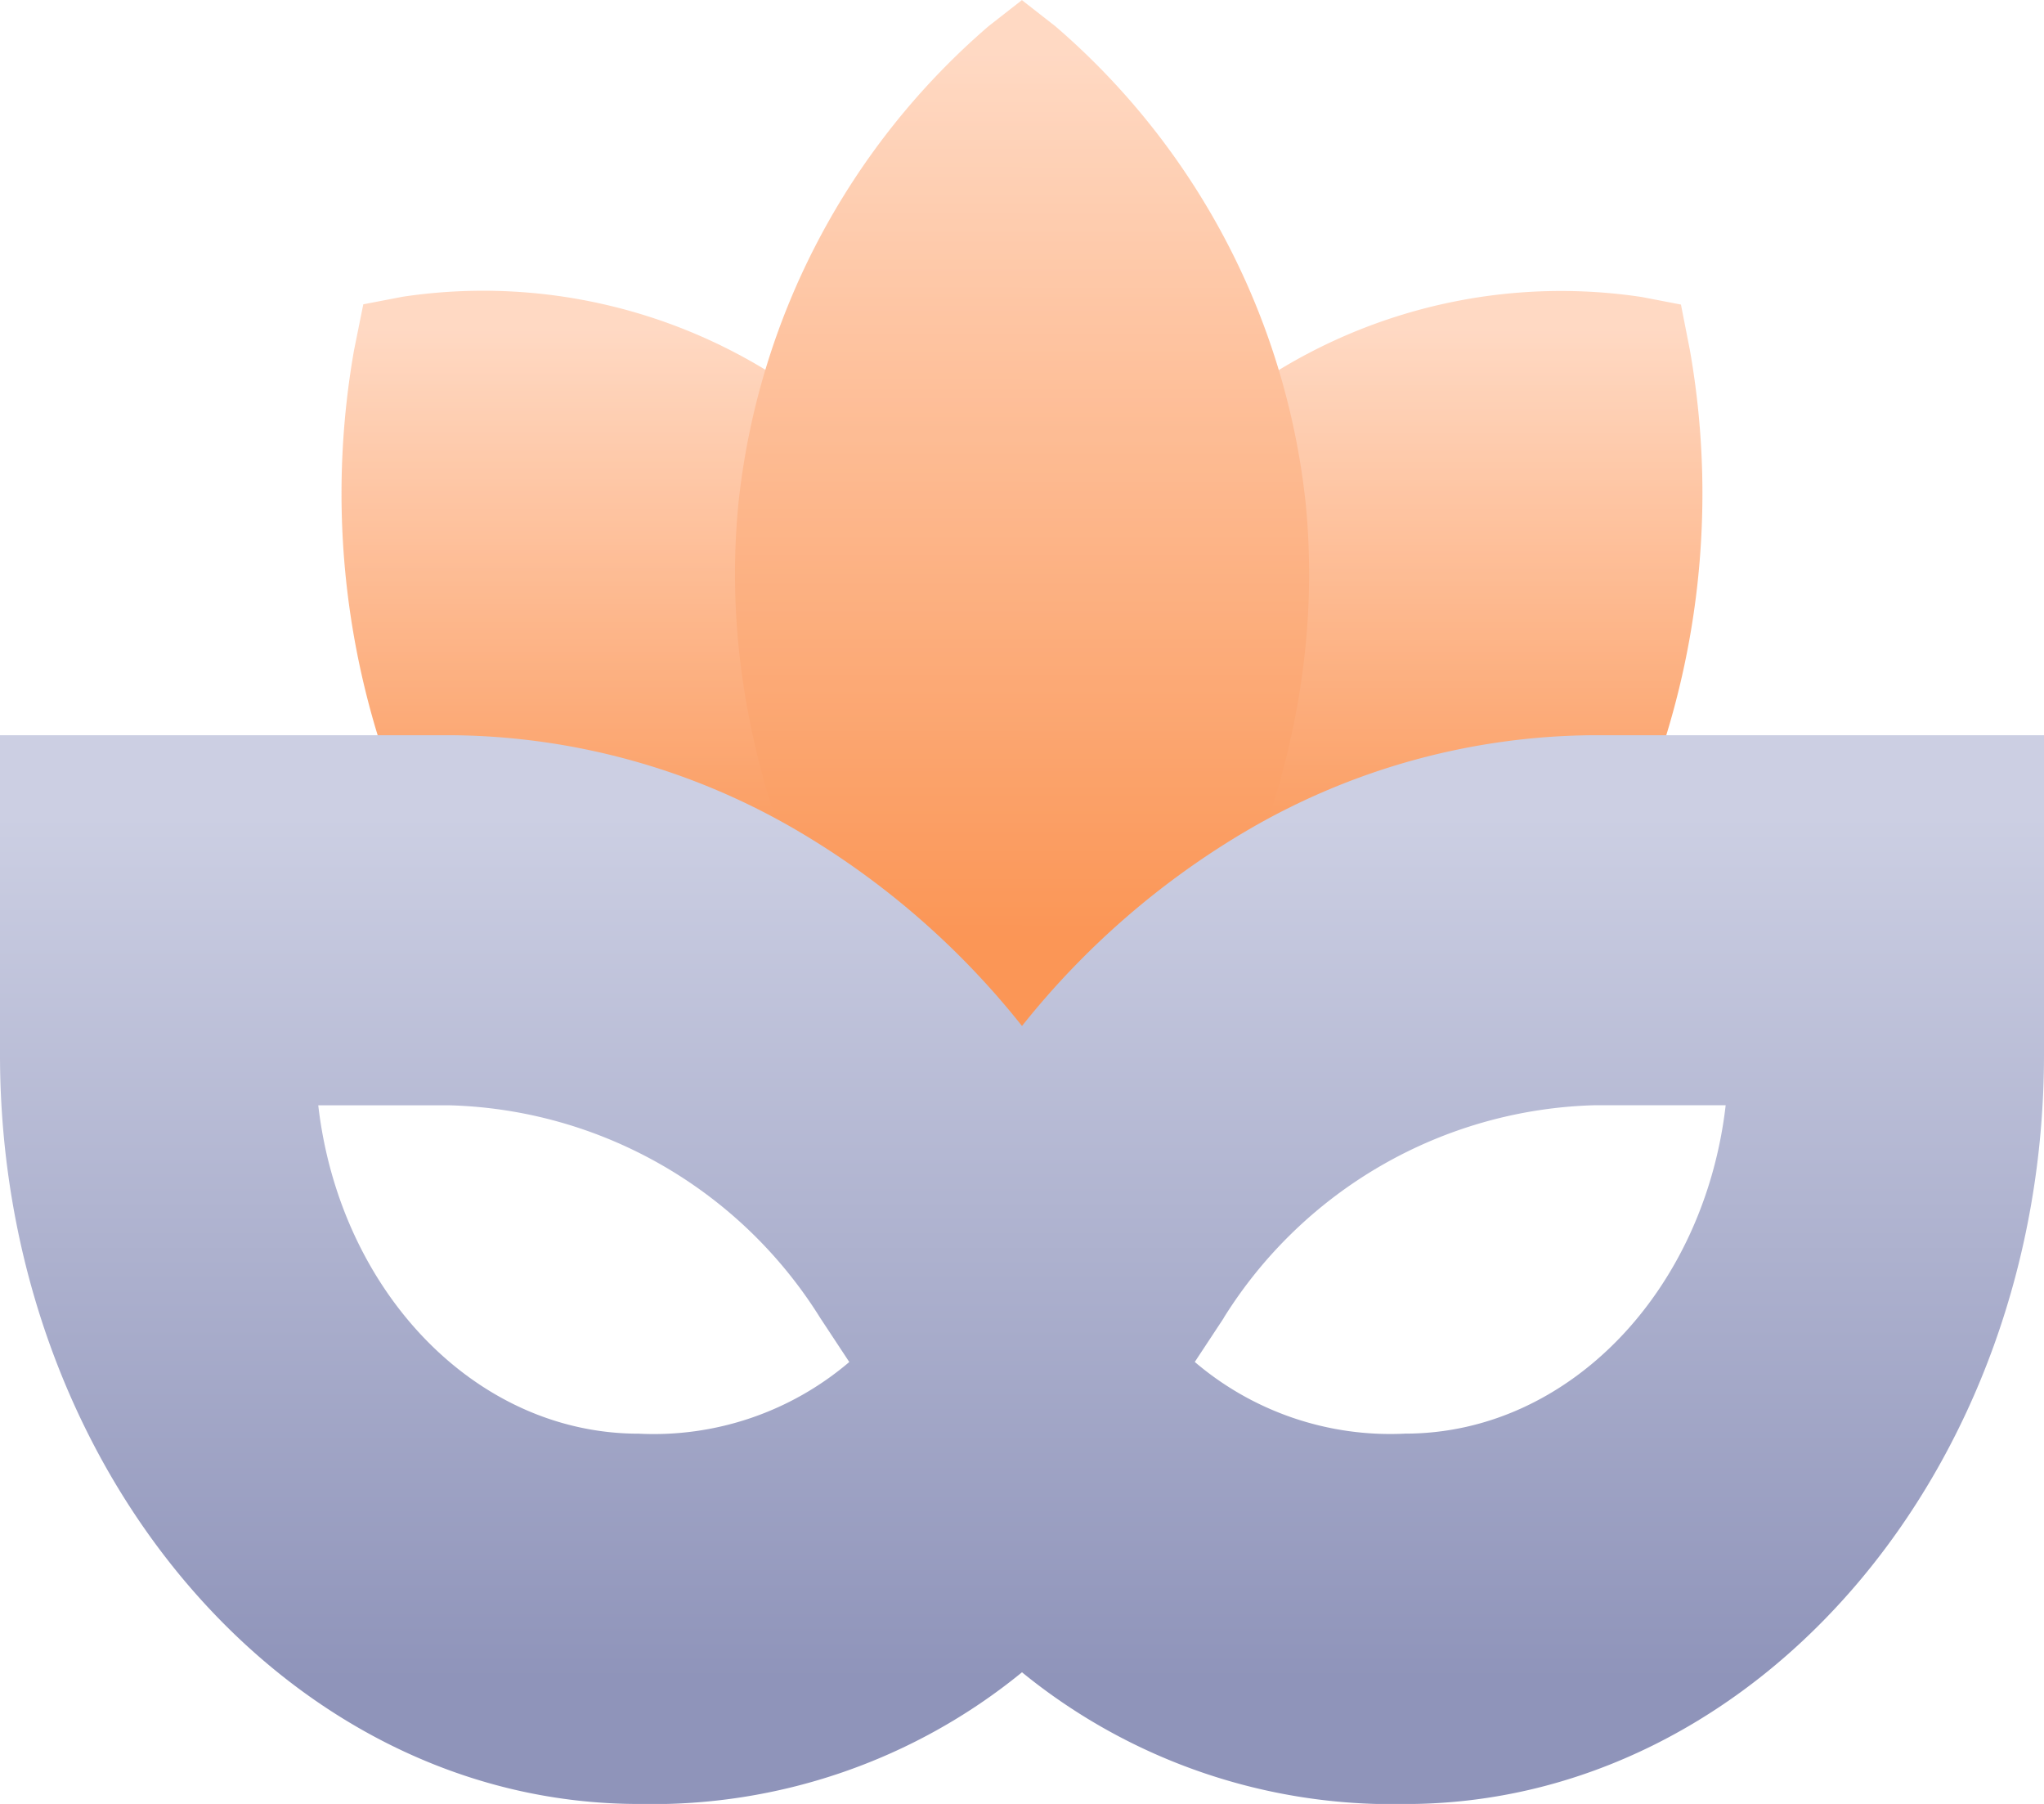 <svg xmlns="http://www.w3.org/2000/svg" width="34" height="30.001" viewBox="0 0 34 30.001">
    <defs>
        <linearGradient id="linear-gradient" x1=".5" x2=".5" y1=".045" y2=".757" gradientUnits="objectBoundingBox">
            <stop offset="0" stop-color="#ffc9aa"/>
            <stop offset="1" stop-color="#f9690e"/>
        </linearGradient>
        <linearGradient id="linear-gradient-5" x1=".5" x2=".5" y1=".076" y2=".883" gradientUnits="objectBoundingBox">
            <stop offset="0" stop-color="#cccfe3"/>
            <stop offset="1" stop-color="#8f94ba"/>
        </linearGradient>
        <style>
            .cls-2{fill:url(#linear-gradient)}
        </style>
    </defs>
    <g id="ic_mask" transform="translate(0 -12.819)">
        <g id="ic_mask-2" data-name="ic_mask">
            <g id="Group_10548" data-name="Group 10548" opacity="0.7">
                <path id="Path_13835" d="M90.694 88.224h7.224c-.119-4.881-1.346-8.512-3.651-10.8a9.039 9.039 0 0 0-7.636-2.454l-.655.126-.153.758a13.739 13.739 0 0 0 1.548 9.111 9.82 9.82 0 0 0 3.323 3.259z" class="cls-2" data-name="Path 13835" transform="translate(-79.933 -57.216)"/>
                <path id="Path_13836" d="M248.377 88.224a9.82 9.82 0 0 0 3.323-3.259 13.739 13.739 0 0 0 1.548-9.111l-.148-.754-.655-.126a9.038 9.038 0 0 0-7.636 2.454c-2.305 2.287-3.531 5.919-3.651 10.8h7.224z" class="cls-2" data-name="Path 13836" transform="translate(-225.139 -57.216)"/>
                <g id="Group_10545" data-name="Group 10545" transform="translate(12.226 12.819)">
                    <path id="Path_13837" d="M236.815 32.47c3.015-3.833 4.355-7.64 3.982-11.315a12.163 12.163 0 0 0-4.161-7.9l-.553-.432-1.417 6.6 1.417 13.977z" class="cls-2" data-name="Path 13837" transform="translate(-231.308 -12.819)"/>
                    <path id="Path_13838" d="M184.159 21.156c-.373 3.675.966 7.482 3.982 11.315l.732.93V12.82l-.553.432a12.163 12.163 0 0 0-4.161 7.904z" class="cls-2" data-name="Path 13838" transform="translate(-184.098 -12.82)"/>
                </g>
            </g>
            <path id="Union_45" fill="url(#linear-gradient-5)" d="M17 15.584a9.719 9.719 0 0 1-6.373 2.19C4.768 17.774 0 12.18 0 5.308V0h7.484a11.539 11.539 0 0 1 5.748 1.569A13.473 13.473 0 0 1 17 4.836a13.543 13.543 0 0 1 3.77-3.267A11.542 11.542 0 0 1 26.516 0H34v5.308c0 6.872-4.764 12.467-10.625 12.467A9.744 9.744 0 0 1 17 15.584zm3.356-5.892l-.482.731a5.01 5.01 0 0 0 3.5 1.192c2.721 0 4.976-2.379 5.331-5.461h-2.19a7.512 7.512 0 0 0-6.161 3.538zm-9.729 1.924a5.01 5.01 0 0 0 3.5-1.192l-.482-.731a7.508 7.508 0 0 0-6.161-3.538h-2.19c.355 3.082 2.606 5.461 5.331 5.461z" data-name="Union 45" transform="translate(0 25.046)"/>
        </g>
    </g>
</svg>
